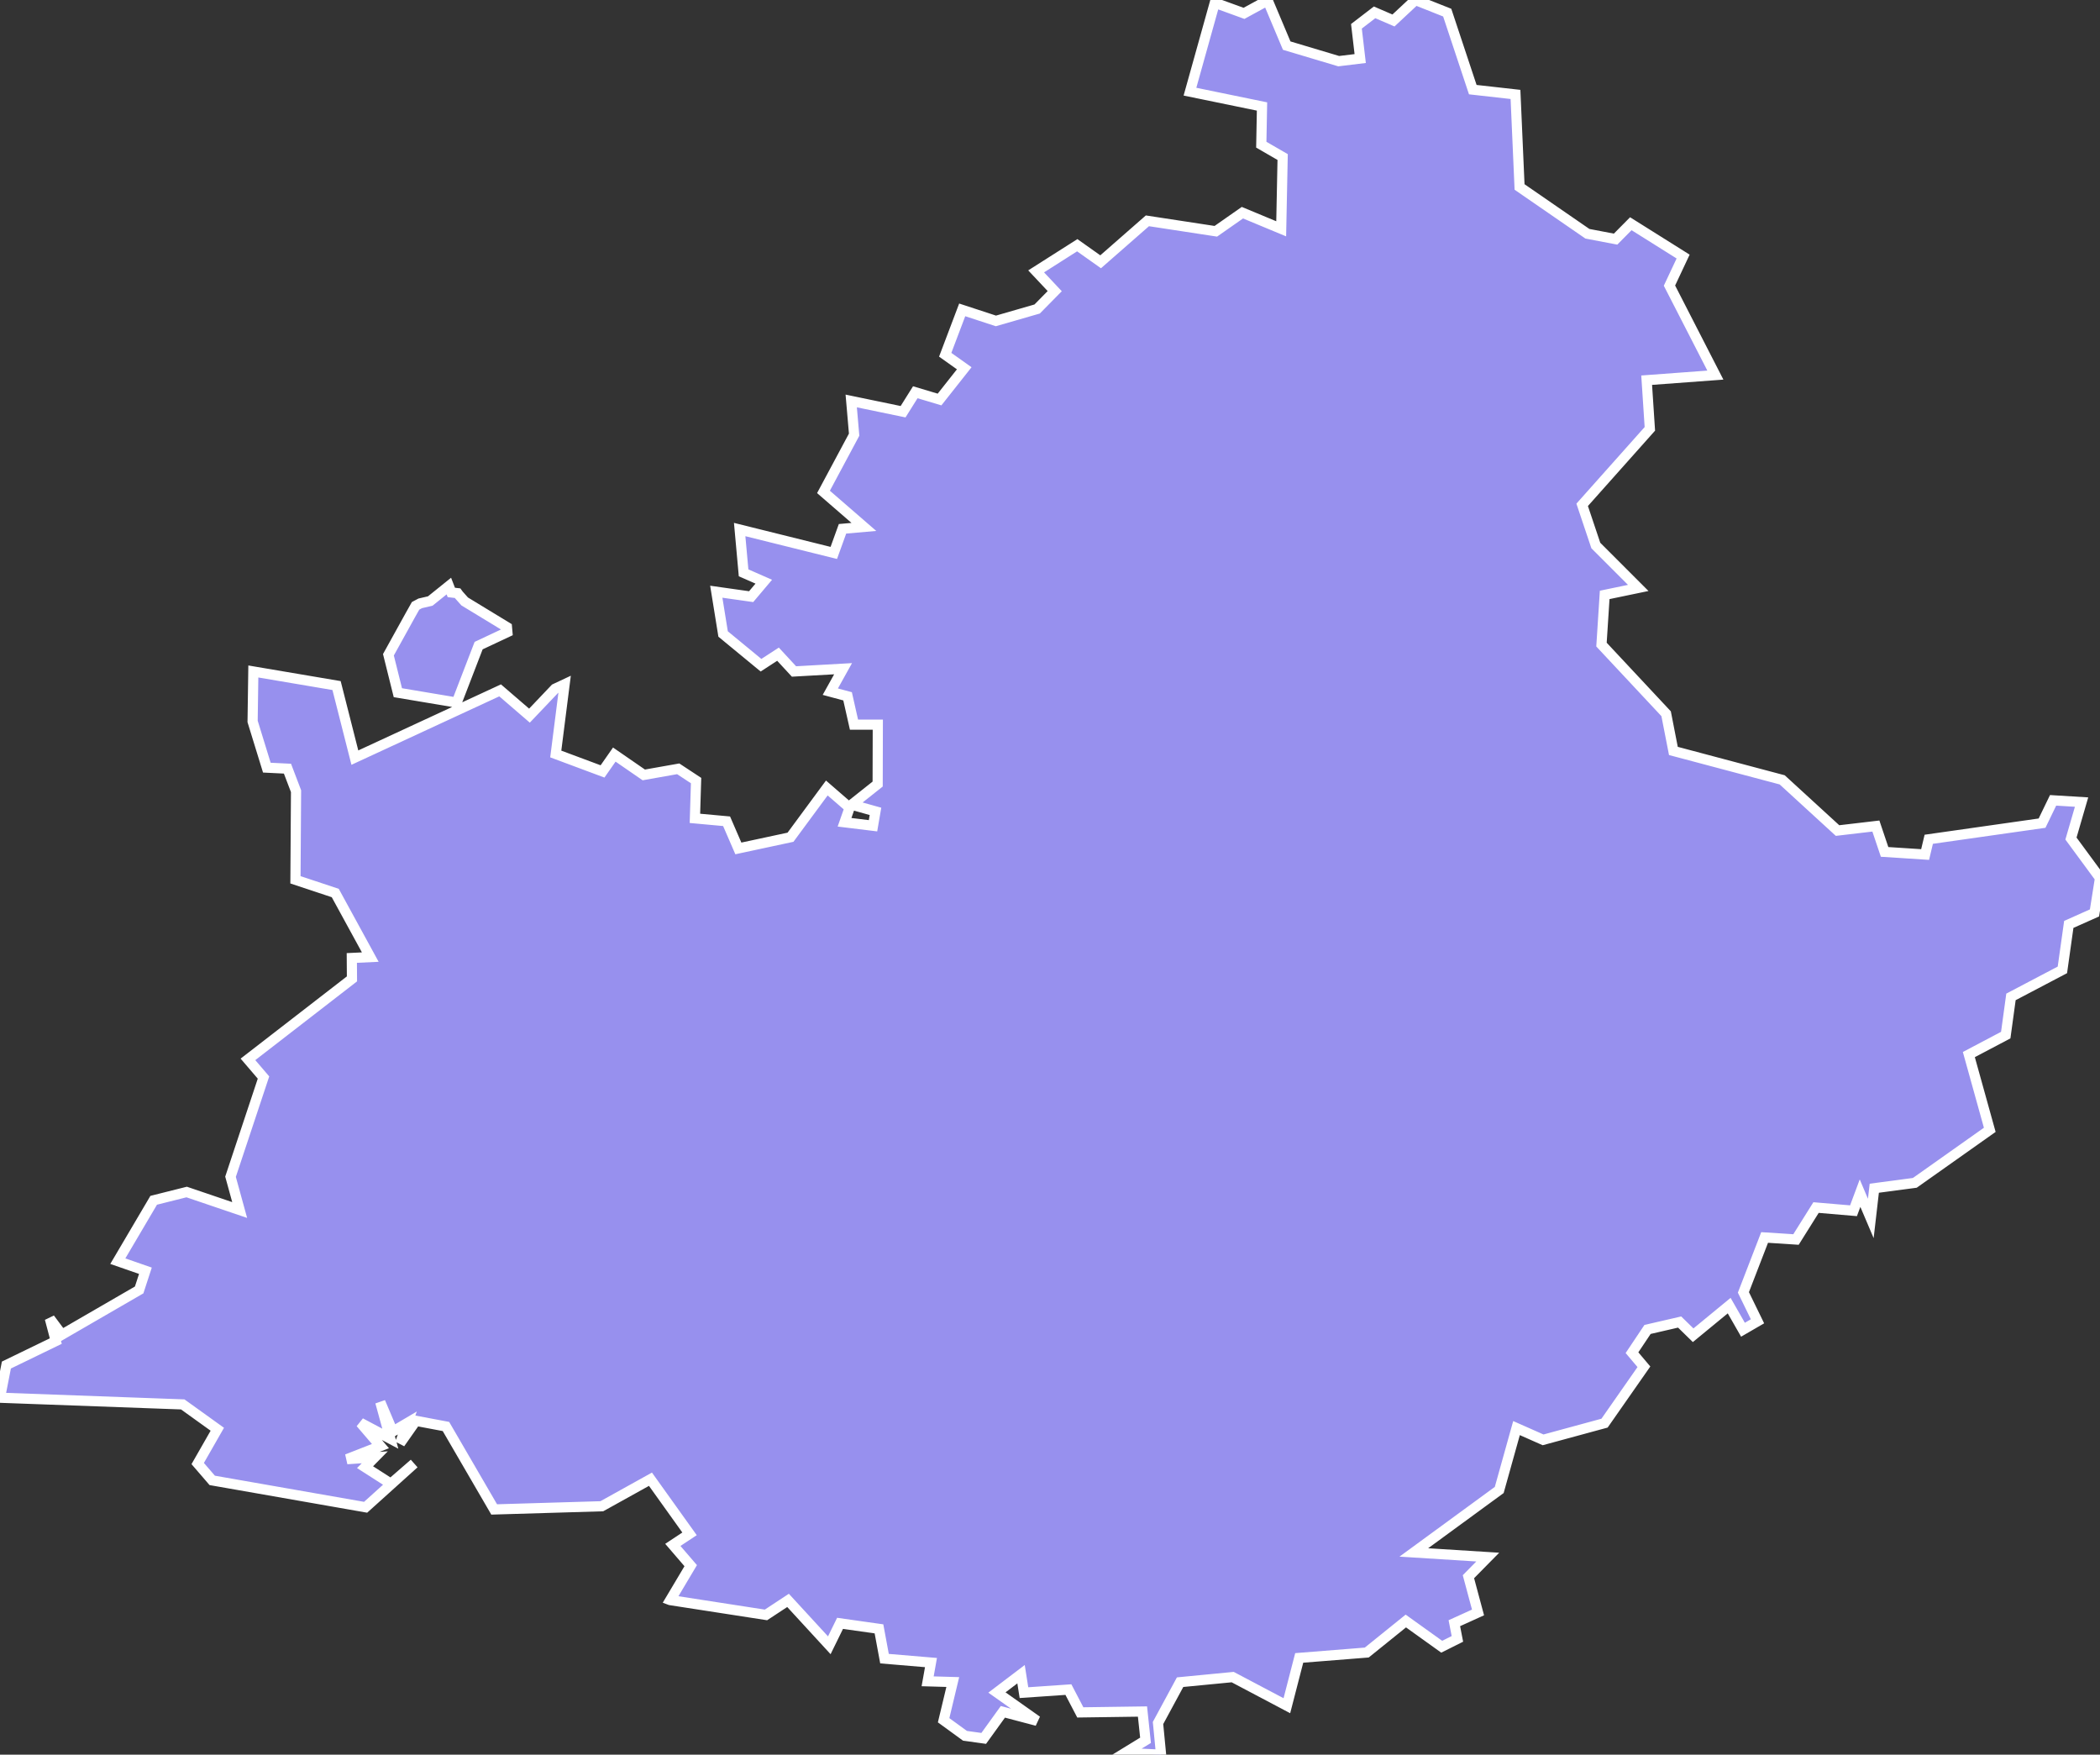 <svg xmlns="http://www.w3.org/2000/svg" viewBox="374.955 370.654 144.57 120.78" width="144.57" height="120.78">
            <rect x="374.955" y="370.654" width="144.57" height="120.78" fill="#333333" stroke="none"/>
            <path 
                d="m 406.535,411.594 0.41,0.46 0,0 2.91,1.77 0,0 0.03,0.34 0,0 -1.98,0.93 -1.51,3.92 -4.05,-0.68 -0.65,-2.61 1.51,-2.73 0,0 0.36,-0.64 0,0 0.32,-0.17 0,0 0.69,-0.16 0,0 1.28,-1.03 0,0 0.17,0.44 0,0 0.43,0.05 0,0 0.08,0.11 z m 14.56,69.2 1.41,-2.37 -1.23,-1.43 1.15,-0.76 -2.69,-3.76 -3.35,1.86 -7.41,0.22 -3.32,-5.71 -2.07,-0.39 -1.09,1.55 0.5,-1.4 -1,0.59 -0.86,-2.03 0.69,2.52 -2.05,-1.09 1.37,1.6 -2.3,0.9 1.91,-0.13 -0.67,0.68 1.78,1.14 1.6,-1.39 -3.34,3.01 -10.56,-1.85 -1,-1.16 1.35,-2.36 -2.38,-1.71 -12.58,-0.46 0,0 0.44,-2.25 3.4,-1.65 -0.41,-1.55 0.83,1.11 5.32,-3.08 0.43,-1.32 -1.9,-0.66 2.47,-4.19 2.27,-0.57 3.65,1.24 -0.63,-2.29 2.27,-6.83 -1.07,-1.25 7.16,-5.54 -0.01,-1.44 1.27,-0.06 -2.41,-4.41 -2.74,-0.91 0.04,-6.1 -0.59,-1.55 -1.42,-0.07 -0.98,-3.18 0,0 0.05,-3.44 5.73,0.97 1.26,4.96 10,-4.63 2.02,1.74 1.76,-1.85 0,0 0.66,-0.31 0,0 -0.61,4.8 3.22,1.2 0.81,-1.16 2.03,1.4 2.37,-0.42 1.23,0.81 -0.08,2.6 2.18,0.2 0.81,1.87 3.59,-0.77 2.5,-3.39 1.57,1.36 -0.35,1 1.96,0.24 0.17,-0.99 -1.64,-0.46 1.79,-1.42 0.01,-4.09 -1.64,0 -0.44,-1.95 -1.19,-0.32 0.88,-1.58 -3.38,0.19 -1.1,-1.19 -1.17,0.76 -2.61,-2.15 -0.47,-2.91 2.4,0.34 0.87,-1.03 -1.39,-0.61 -0.27,-2.98 6.48,1.61 0.6,-1.66 1.47,-0.13 -2.78,-2.41 2.11,-3.94 -0.2,-2.32 3.57,0.74 0.84,-1.34 1.67,0.5 1.7,-2.15 -1.31,-0.93 1.17,-3.09 2.32,0.76 2.84,-0.82 1.21,-1.23 -1.28,-1.36 2.83,-1.8 1.61,1.14 3.22,-2.82 4.71,0.72 1.83,-1.28 2.67,1.11 0.1,-4.94 -1.47,-0.85 0.05,-2.63 -4.96,-1.02 1.71,-6.12 2.01,0.73 1.63,-0.89 1.31,3.11 3.58,1.07 1.48,-0.18 -0.26,-2.22 1.25,-0.96 1.3,0.56 1.51,-1.41 2.19,0.87 0,0 1.76,5.3 2.94,0.33 0.28,6.37 4.67,3.22 1.94,0.37 1.05,-1.06 3.6,2.26 -0.94,2 3.16,6.16 -4.73,0.35 0.22,3.35 -4.66,5.23 0.94,2.8 2.92,2.92 -2.31,0.48 -0.22,3.42 4.45,4.76 0.5,2.56 7.49,1.99 3.81,3.49 2.64,-0.31 0.6,1.78 2.79,0.18 0.25,-1.05 7.8,-1.11 0.76,-1.57 1.96,0.12 -0.73,2.51 2,2.72 -0.38,2.4 -1.77,0.79 -0.44,3.13 -3.54,1.86 -0.36,2.63 -2.54,1.34 1.44,5.18 -5.16,3.65 -2.79,0.37 -0.24,2.08 -0.74,-1.74 -0.45,1.21 -2.58,-0.22 -1.38,2.2 -2.16,-0.14 -1.46,3.78 0.97,1.99 -1,0.58 -0.95,-1.66 -2.48,2.04 -0.93,-0.91 -2.21,0.51 -1.07,1.6 0.82,0.97 -2.71,3.88 -4.23,1.15 -1.83,-0.81 -1.19,4.26 -5.88,4.3 5.09,0.32 -1.33,1.35 0.66,2.46 -1.63,0.74 0.21,1.08 -1.08,0.54 -2.47,-1.77 -2.69,2.17 -4.65,0.37 -0.85,3.29 -3.73,-1.97 -3.62,0.35 -1.52,2.81 0.21,2.18 -2.49,-0.12 1.42,-0.87 -0.21,-1.98 -4.28,0.06 -0.82,-1.57 -3.06,0.21 -0.2,-1.27 -1.66,1.26 2.76,1.95 -2.35,-0.62 -1.32,1.83 -1.29,-0.18 -1.47,-1.07 0.63,-2.63 -1.73,-0.05 0.23,-1.29 -3.2,-0.27 -0.38,-2.05 -2.68,-0.38 -0.74,1.51 -2.84,-3.09 -1.52,1 -6.59,-1.02 z" 
                fill="rgb(151, 144, 238)" 
                stroke="white" 
                stroke-width=".7px"
                title="Provence-Alpes-Côte d'Azur" 
                id="FR-PR" 
            />
        </svg>